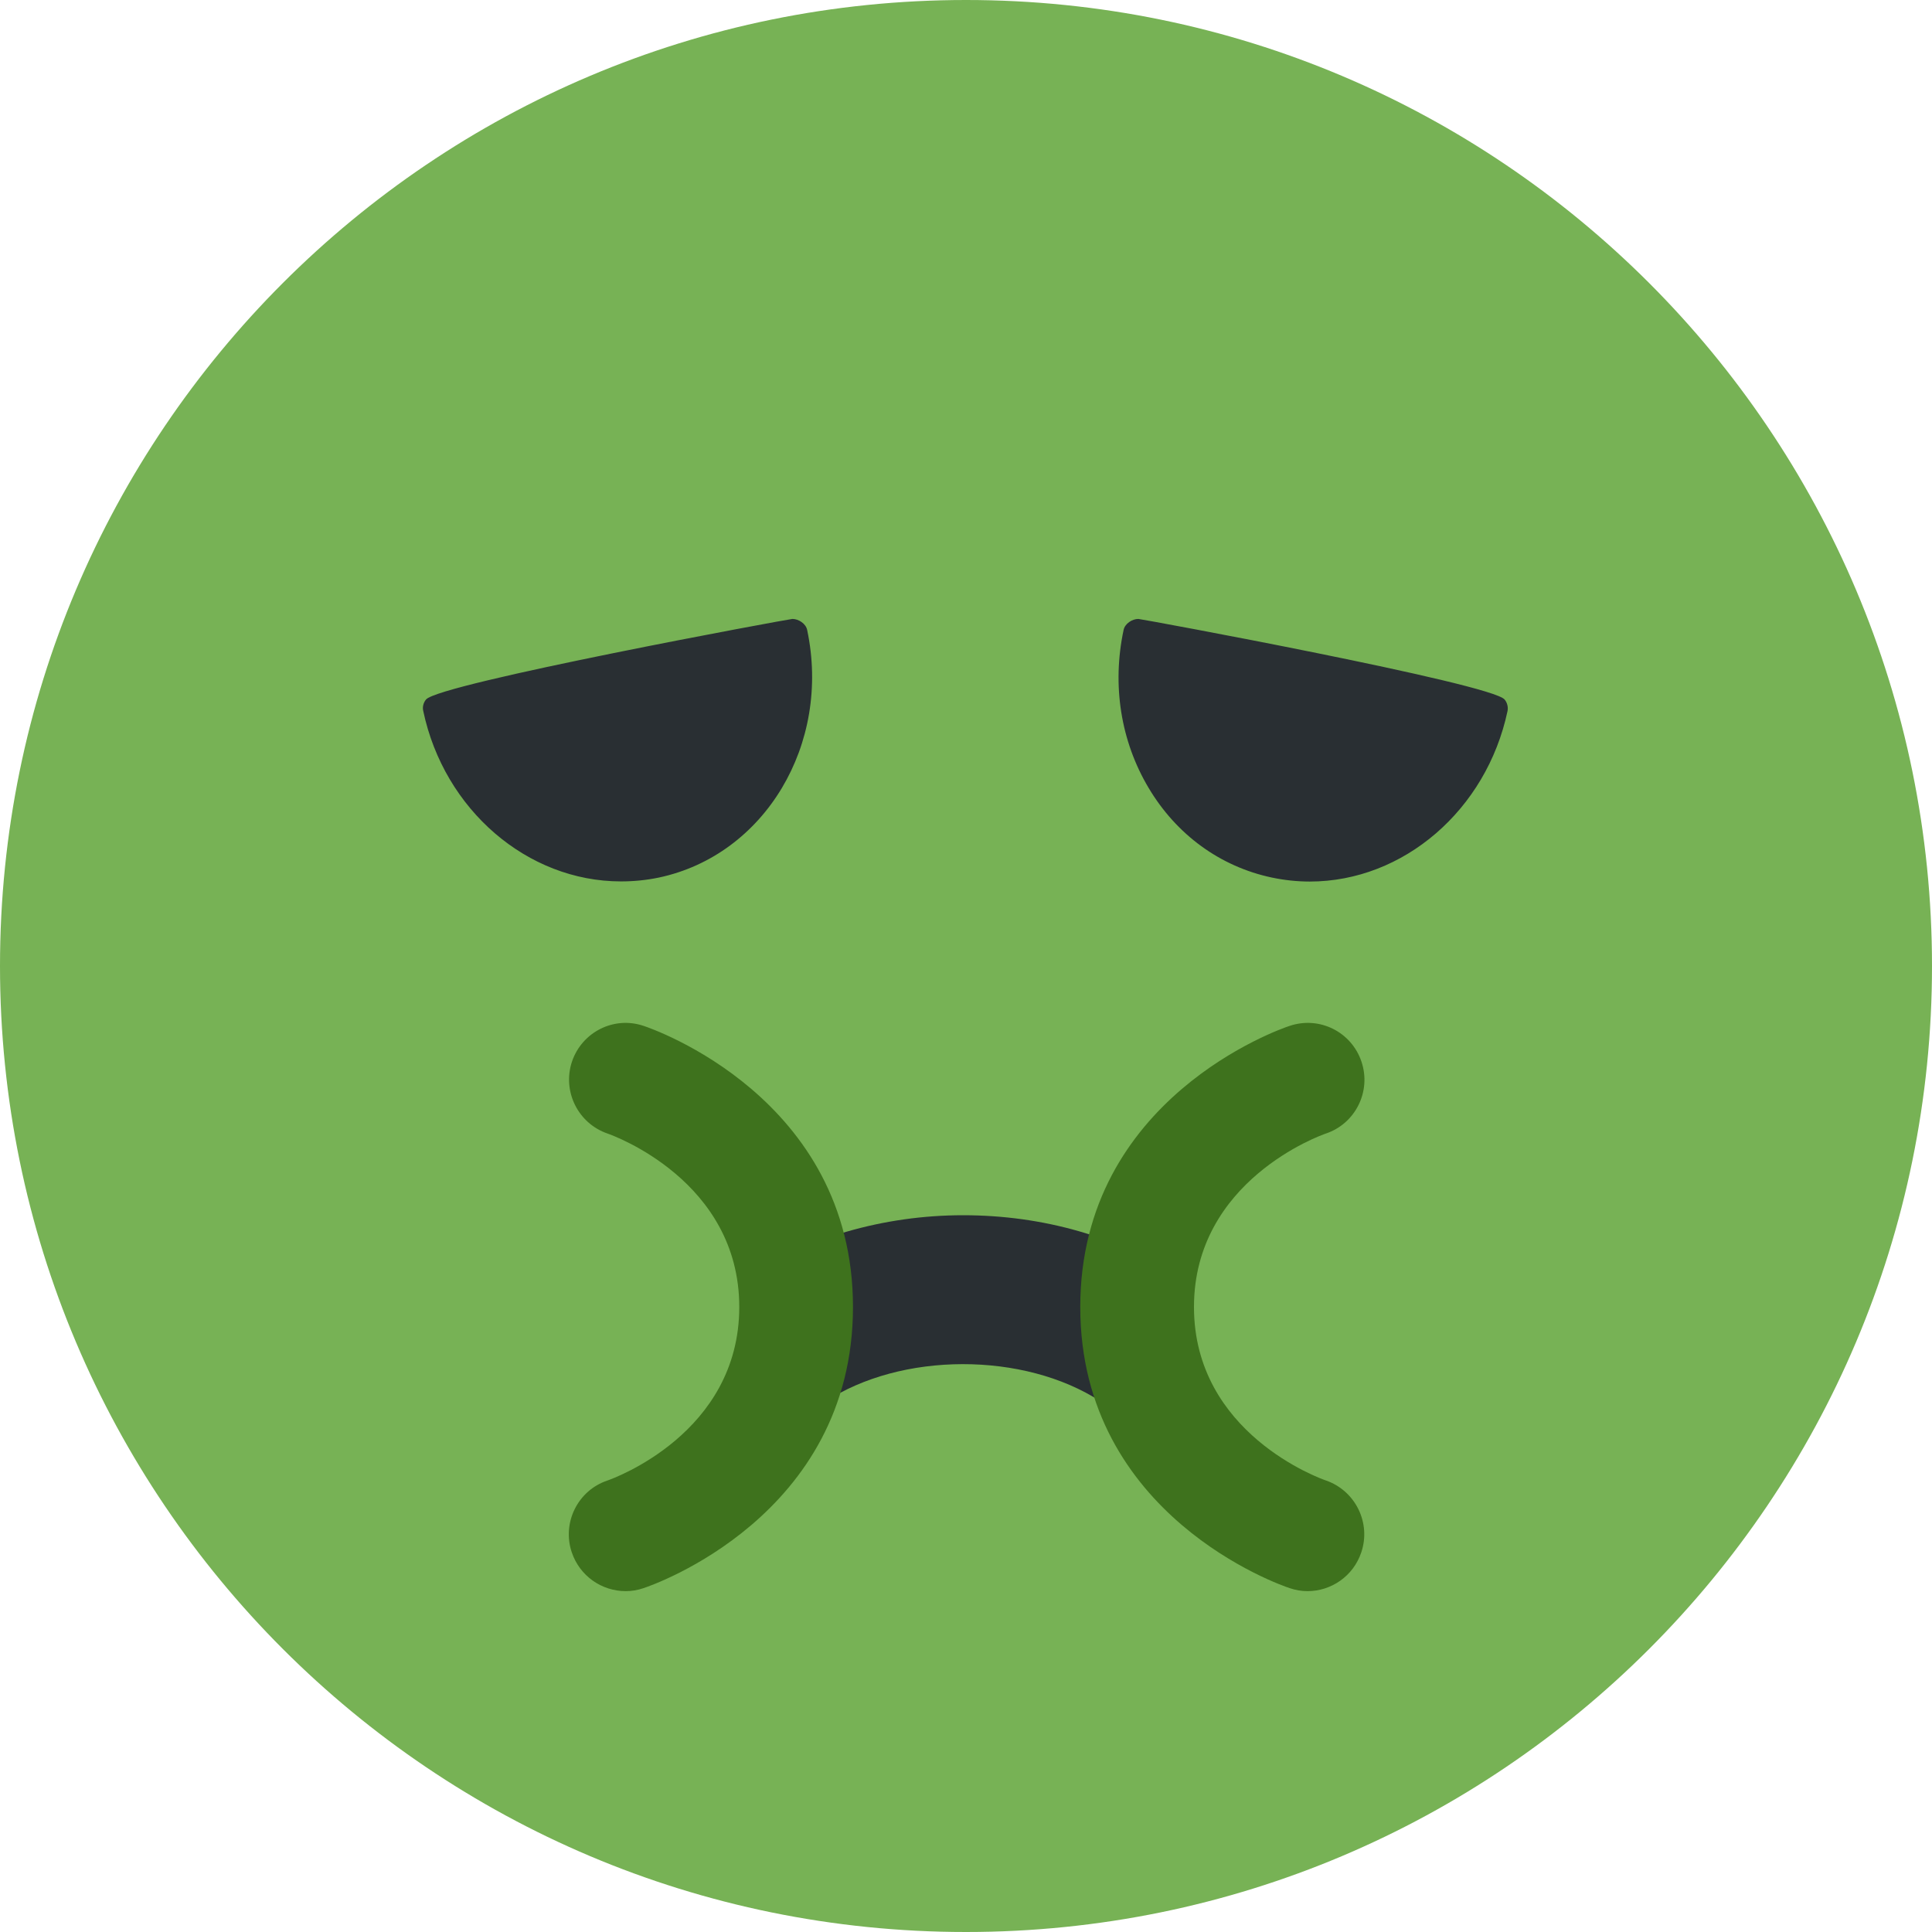 <svg width="14" height="14" viewBox="0 0 14 14" fill="none" xmlns="http://www.w3.org/2000/svg">
<path d="M14 7C14 10.866 10.866 14 7 14C3.134 14 0 10.866 0 7C0 3.134 3.134 0 7 0C10.866 0 14 3.134 14 7Z" fill="#77B255"/>
<path d="M5.978 10.159L5.389 9.266C5.838 8.97 6.402 8.806 6.979 8.806C7.559 8.806 8.105 8.963 8.559 9.258L7.975 10.155C7.421 9.794 6.528 9.795 5.978 10.159ZM10.903 5.069C10.808 4.953 8.27 4.485 8.249 4.485C8.203 4.485 8.151 4.52 8.142 4.565C8.057 4.964 8.121 5.37 8.323 5.709C8.525 6.049 8.843 6.28 9.216 6.359C9.306 6.378 9.399 6.388 9.491 6.388C10.17 6.388 10.772 5.869 10.924 5.153C10.93 5.124 10.922 5.092 10.903 5.069ZM5.742 4.485C5.72 4.485 3.182 4.953 3.087 5.069C3.068 5.092 3.06 5.124 3.067 5.152C3.218 5.868 3.821 6.387 4.5 6.387C4.592 6.387 4.684 6.378 4.775 6.359C5.542 6.196 6.024 5.392 5.849 4.565C5.84 4.52 5.788 4.485 5.742 4.485Z" fill="#292F33"/>
<path d="M4.534 11.53C4.361 11.53 4.201 11.421 4.143 11.248C4.071 11.033 4.188 10.799 4.403 10.728C4.44 10.715 5.357 10.387 5.357 9.471C5.357 8.556 4.44 8.227 4.402 8.214C4.188 8.14 4.073 7.907 4.145 7.692C4.218 7.478 4.449 7.361 4.664 7.434C4.726 7.454 6.181 7.956 6.181 9.471C6.181 10.986 4.726 11.488 4.664 11.508C4.621 11.523 4.577 11.53 4.534 11.53ZM9.475 11.53C9.432 11.53 9.388 11.523 9.345 11.508C9.283 11.488 7.828 10.986 7.828 9.471C7.828 7.956 9.283 7.454 9.345 7.434C9.562 7.361 9.794 7.478 9.866 7.694C9.938 7.909 9.822 8.142 9.608 8.214C9.569 8.227 8.652 8.556 8.652 9.471C8.652 10.387 9.569 10.715 9.608 10.728C9.822 10.802 9.937 11.036 9.864 11.25C9.806 11.422 9.646 11.53 9.475 11.53Z" fill="#3E721D"/>
</svg>
